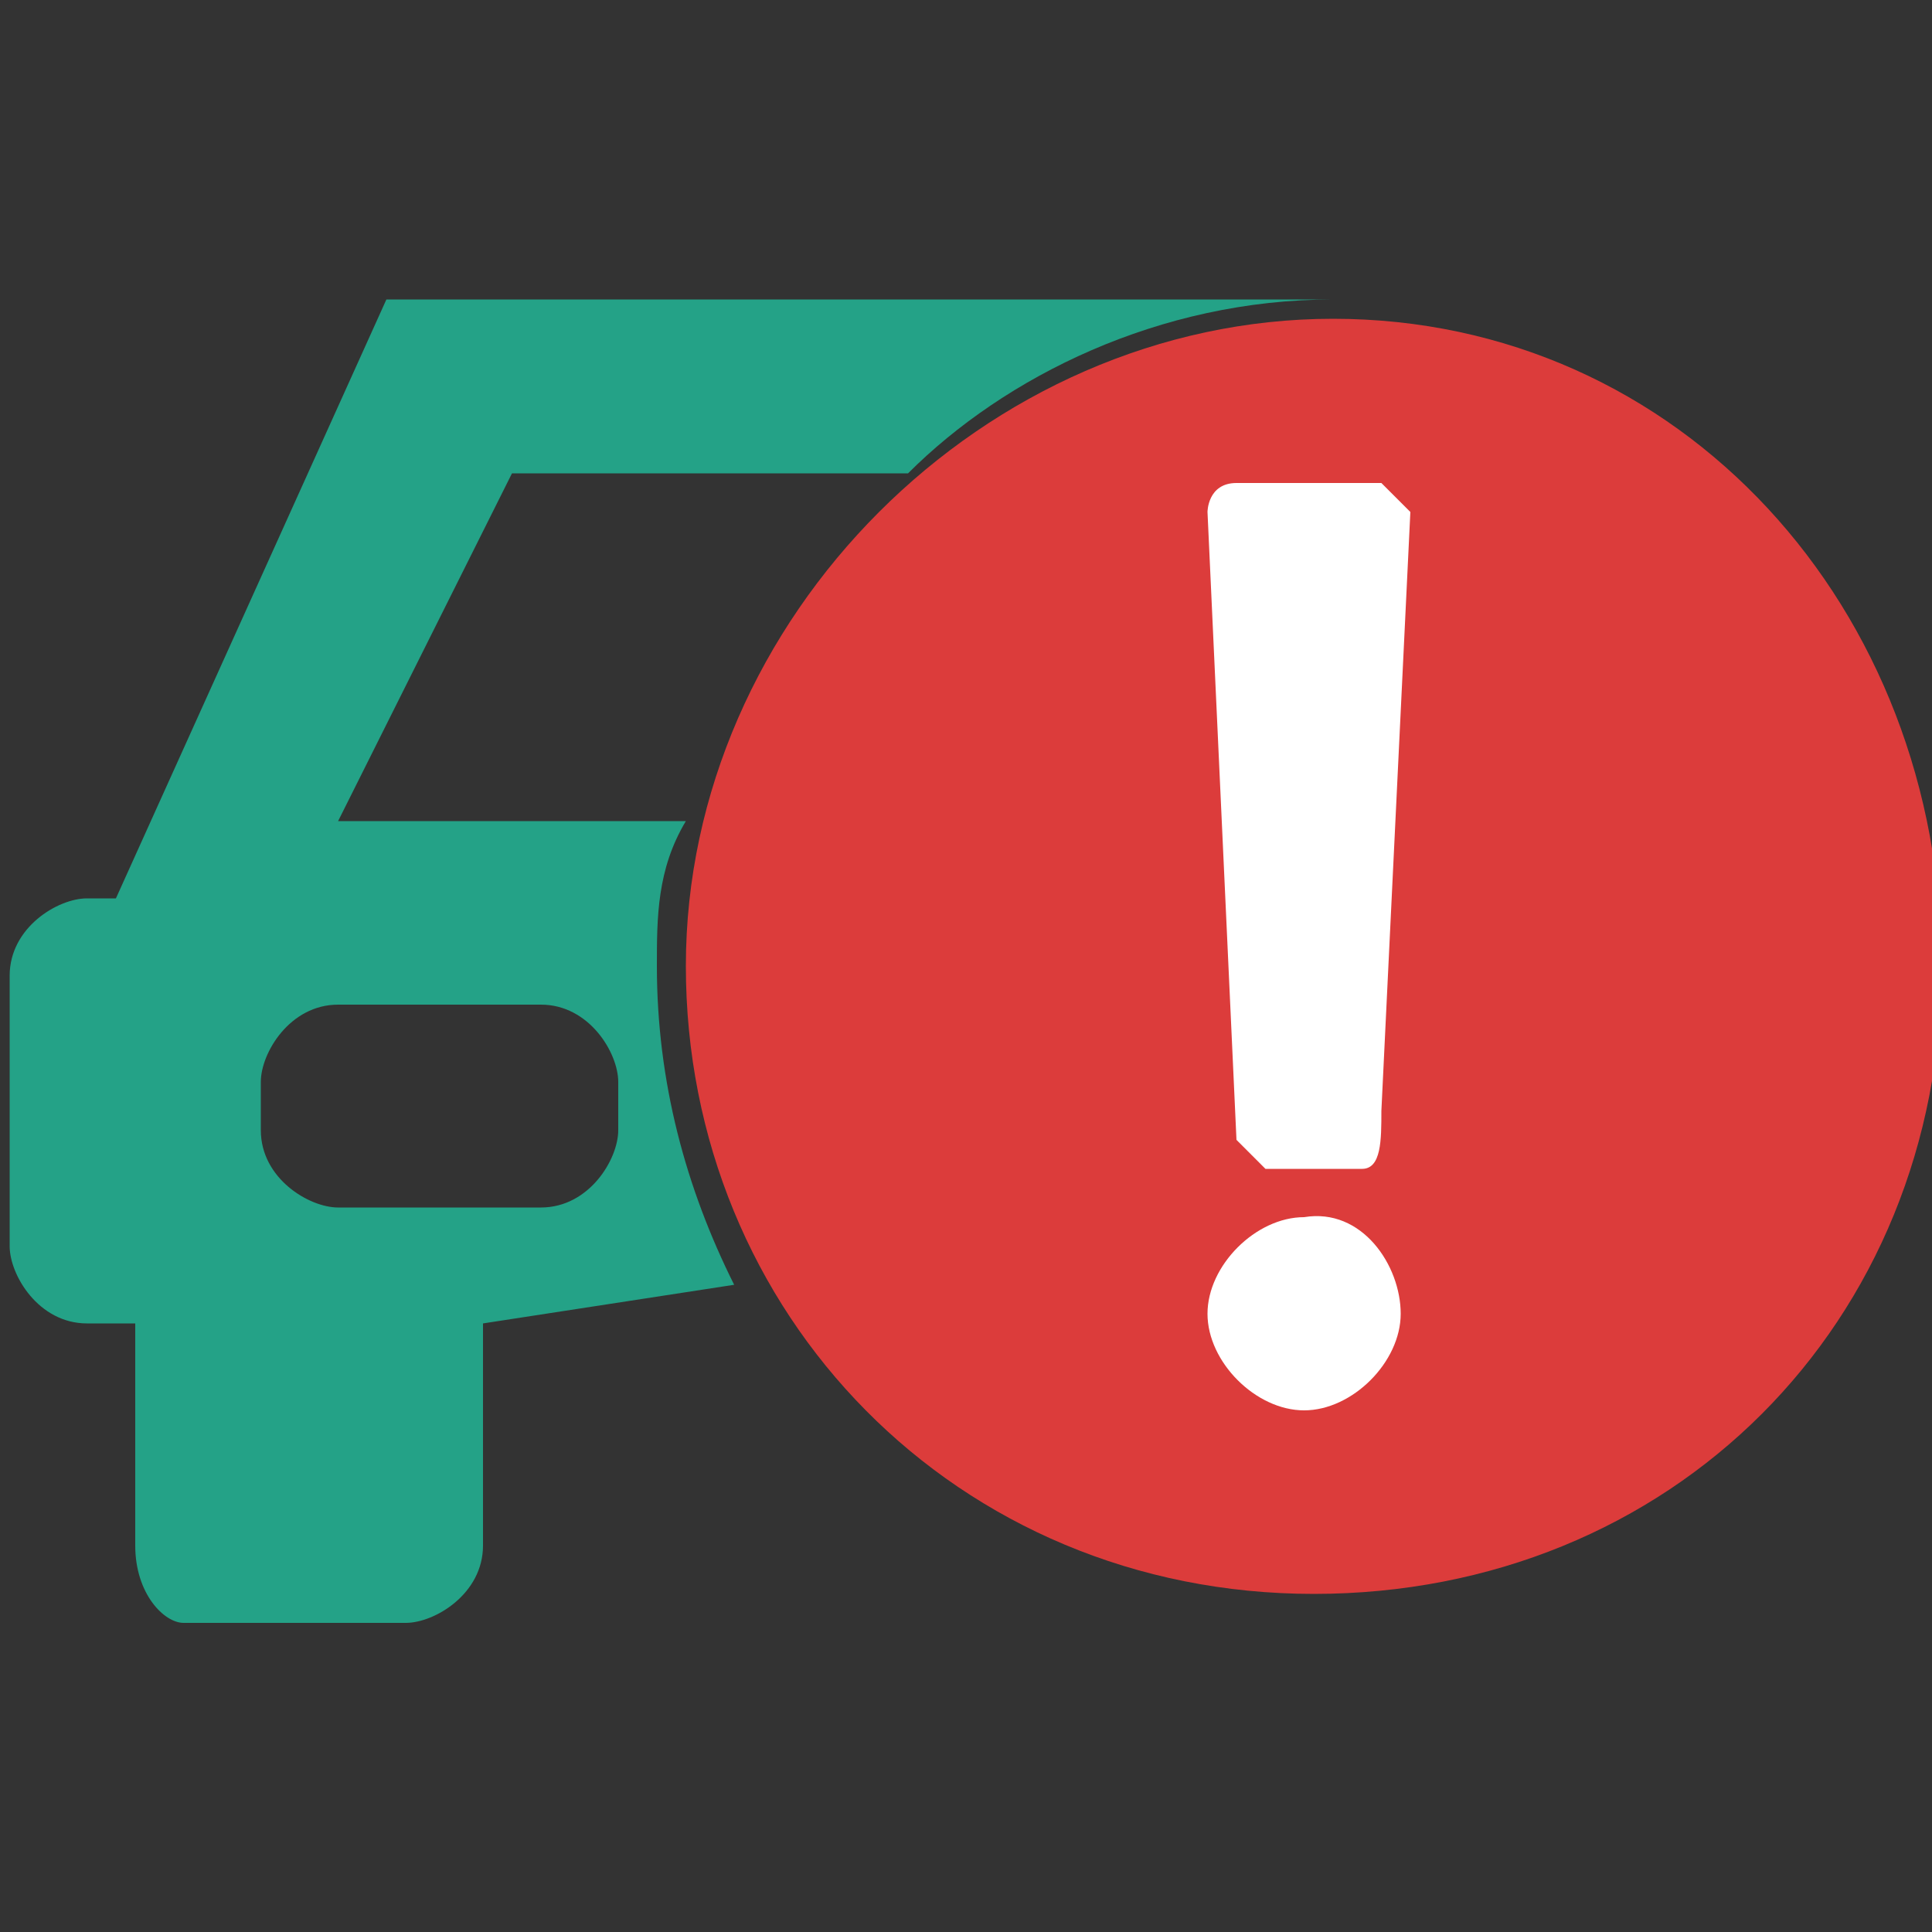 <?xml version="1.0" encoding="utf-8"?>
<!-- Generator: Adobe Illustrator 18.1.0, SVG Export Plug-In . SVG Version: 6.00 Build 0)  -->
<svg version="1.1" id="图层_1" xmlns="http://www.w3.org/2000/svg" xmlns:xlink="http://www.w3.org/1999/xlink" x="0px" y="0px"
	 viewBox="0 0 20 20" enable-background="new 0 0 20 20" xml:space="preserve">
<rect x="0" y="0" width="20" height="20" fill="#333333" stroke="none"/>
<g id="图层_1_1_" display="none">
</g>
<g>
	<path fill="#24A287" d="M7.6,13.3c-0.5-1-0.8-2.1-0.8-3.3c0-0.5,0-1,0.3-1.5H3.5l1.8-3.6h4.1c1-1,2.6-1.8,4.4-1.8H4L1.2,9.3H0.9
		c-0.3,0-0.8,0.3-0.8,0.8v2.8c0,0.3,0.3,0.8,0.8,0.8h0.5l0,0V16c0,0.5,0.3,0.8,0.5,0.8h2.3c0.3,0,0.8-0.3,0.8-0.8v-2.3l0,0L7.6,13.3
		L7.6,13.3z M3.5,12.5c-0.3,0-0.8-0.3-0.8-0.8v-0.5c0-0.3,0.3-0.8,0.8-0.8h2.1c0.5,0,0.8,0.5,0.8,0.8v0.5c0,0.3-0.3,0.8-0.8,0.8H3.5
		z"/>
	<path fill="#24A287" d="M13.8,3L13.8,3L13.8,3L13.8,3z"/>
</g>
<g>
	<path fill="#DC3C3B" d="M13.8,3.3c-3.6,0-6.7,3.1-6.7,6.7s2.8,6.5,6.5,6.5s6.5-2.8,6.5-6.5S17.4,3.3,13.8,3.3z"/>
</g>
<path fill="#FFFFFF" d="M14.1,12.1h-1l-0.3-0.3l-0.3-6.5c0,0,0-0.3,0.3-0.3h1.5l0.3,0.3l-0.3,6.2C14.3,11.8,14.3,12.1,14.1,12.1z
	 M14.5,13.6c0,0.5-0.5,1-1,1c-0.5,0-1-0.5-1-1c0-0.5,0.5-1,1-1C14.1,12.5,14.5,13.1,14.5,13.6z"/>
</svg>
